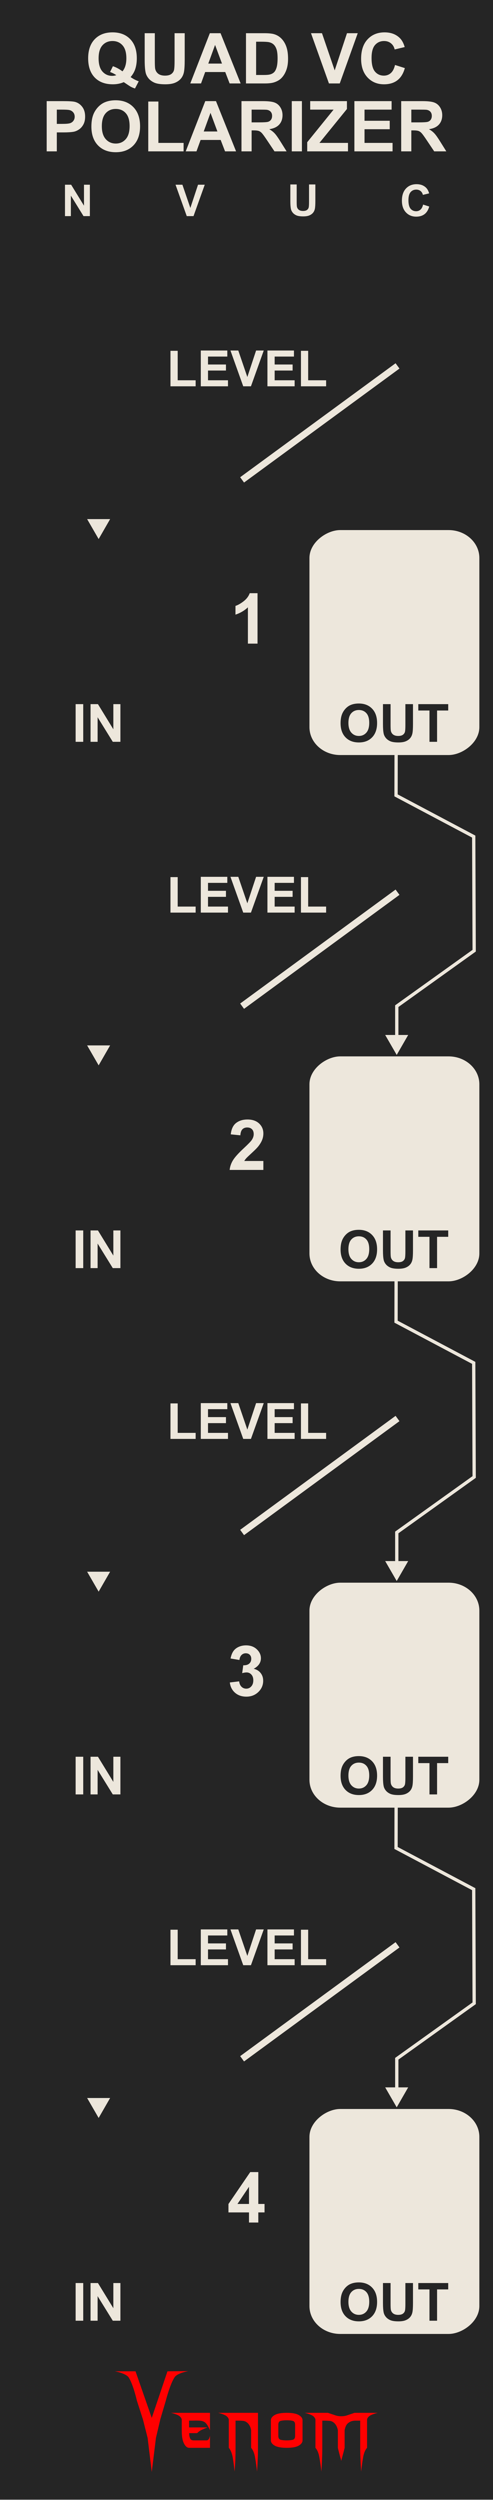 <?xml version="1.0" encoding="UTF-8" standalone="no"?>
<!-- Created with Inkscape (http://www.inkscape.org/) -->

<svg
   width="75"
   height="380"
   viewBox="0 0 198.438 1005.417"
   version="1.1"
   id="svg5"
   inkscape:version="1.1.1 (3bf5ae0d25, 2021-09-20)"
   sodipodi:docname="QuadVCPolarizer_Coal.svg"
   xmlns:inkscape="http://www.inkscape.org/namespaces/inkscape"
   xmlns:sodipodi="http://sodipodi.sourceforge.net/DTD/sodipodi-0.dtd"
   xmlns="http://www.w3.org/2000/svg"
   xmlns:svg="http://www.w3.org/2000/svg">
  <sodipodi:namedview
     id="namedview7"
     pagecolor="#ffffff"
     bordercolor="#666666"
     borderopacity="1.0"
     inkscape:pageshadow="2"
     inkscape:pageopacity="0.0"
     inkscape:pagecheckerboard="0"
     inkscape:document-units="px"
     showgrid="true"
     scale-x="10"
     inkscape:showpageshadow="false"
     viewbox-x="0"
     showguides="false"
     objecttolerance="1"
     gridtolerance="1"
     guidetolerance="1"
     inkscape:zoom="2.2342105"
     inkscape:cx="37.597173"
     inkscape:cy="190"
     inkscape:window-width="1920"
     inkscape:window-height="1057"
     inkscape:window-x="1592"
     inkscape:window-y="-8"
     inkscape:window-maximized="1"
     inkscape:current-layer="layer1"
     units="px">
    <inkscape:grid
       type="xygrid"
       id="grid832"
       units="px"
       spacingx="2.646"
       spacingy="2.646"
       originx="0"
       empspacing="5"
       dotted="false"
       visible="false"
       enabled="true" />
    <inkscape:grid
       type="xygrid"
       id="grid15270"
       visible="false" />
  </sodipodi:namedview>
  <defs
     id="defs2" />
  <g
     inkscape:groupmode="layer"
     id="layer3"
     inkscape:label="Faceplate"
     style="display:inline">
    <rect
       style="display:inline;vector-effect:non-scaling-stroke;fill:#252525;fill-opacity:1;stroke-width:0.187;-inkscape-stroke:hairline"
       id="rect910-6-1-4"
       width="198.438"
       height="1005.417"
       x="-1.7763568e-15"
       y="-0.105"
       inkscape:export-filename="D:\Users\david\Documents\Quad VC Polarizer.png"
       inkscape:export-xdpi="150.063"
       inkscape:export-ydpi="150.063" />
  </g>
  <g
     inkscape:groupmode="layer"
     id="layer4"
     inkscape:label="Brand"
     style="display:inline">
    <g
       id="g42796-0-7-2"
       transform="matrix(0.793,0,0,0.795,39.145,-19.618)"
       style="display:inline;fill:#ff0000;stroke-width:1.279"
       inkscape:export-filename="D:\Users\david\Documents\Quad VC Polarizer.png"
       inkscape:export-xdpi="150.063"
       inkscape:export-ydpi="150.063">
      <g
         aria-label="enom"
         id="text4270-27-8-9-0"
         style="font-size:49.389px;line-height:1.25;font-family:'NECK ROMANCER';-inkscape-font-specification:'NECK ROMANCER, Normal';font-variant-ligatures:none;text-align:center;text-anchor:middle;fill:#ff0000;stroke-width:3.384">
        <path
           d="m 46.609,1249.244 q 0,1.158 0,3.425 3.183,0 9.453,0 -1.64,0.579 -2.99,1.206 -1.35,0.627 -2.363,1.688 -1.35,0 -4.051,0 0,1.495 0.434,2.556 0.386,1.109 1.833,1.109 2.267,0 6.801,0 0.482,-0.145 0.868,-0.627 0.338,-0.53 0.627,-1.736 0,2.026 0,6.125 -3.521,0 -10.563,0 -1.543,0 -2.653,-2.219 -1.109,-2.17 -1.109,-6.318 0,-1.978 0,-5.836 -0.386,-1.35 -1.881,-2.122 -1.495,-0.724 -3.569,-1.206 6.608,0 19.775,0 0,2.942 0,8.778 -1.206,-2.701 -2.219,-3.666 -1.013,-0.965 -2.701,-1.109 -0.916,-0.097 -2.17,-0.097 -1.206,0.048 -2.846,0.048 -0.241,0 -0.675,0 z"
           id="path42762-2-5-2"
           style="fill:#ff0000;stroke-width:3.384" />
        <path
           d="m 81.577,1245.289 q 0,5.884 0,17.701 0,3.087 -0.145,6.077 -0.096,3.039 -0.338,5.933 -0.386,-3.714 -0.965,-6.994 -0.531,-3.328 -2.026,-5.016 0,-2.99 0,-8.923 -0.241,-1.351 -0.723,-2.219 -0.482,-0.868 -1.061,-1.399 -1.109,-1.013 -2.412,-1.109 -1.35,-0.097 -2.267,-0.097 -0.482,0 -1.447,0 0,4.582 0,13.746 0,3.087 -0.096,6.077 -0.145,3.039 -0.386,5.933 -0.386,-3.714 -0.916,-6.994 -0.579,-3.328 -2.026,-5.016 0,-4.823 0,-14.373 -0.386,-1.35 -1.881,-2.122 -1.495,-0.724 -3.569,-1.206 6.752,0 20.257,0 z"
           id="path42764-5-7-3"
           style="fill:#ff0000;stroke-width:3.384" />
        <path
           d="m 104.197,1249.051 q 0,3.376 0,10.177 0,1.543 -1.929,2.653 -1.929,1.109 -6.077,1.109 -4.196,0 -6.125,-1.109 -1.929,-1.109 -1.929,-2.653 0,-3.376 0,-10.177 0,-1.543 1.929,-2.653 1.929,-1.109 6.125,-1.109 4.148,0 6.077,1.109 1.929,1.109 1.929,2.653 z m -3.762,7.91 q 0,-1.881 0,-5.643 0,-1.688 -1.254,-1.978 -1.206,-0.289 -2.99,-0.289 -1.833,0 -3.039,0.289 -1.254,0.289 -1.254,1.978 0,1.881 0,5.643 0,1.688 1.254,1.977 1.206,0.289 3.039,0.289 1.785,0 2.99,-0.289 1.254,-0.289 1.254,-1.977 z"
           id="path42766-8-9-0"
           style="fill:#ff0000;stroke-width:3.384" />
        <path
           d="m 142.348,1245.289 q -2.026,0.482 -3.521,1.206 -1.543,0.772 -1.881,2.122 0,4.775 0,14.373 -1.495,1.688 -2.026,5.016 -0.579,3.28 -0.965,6.994 -0.241,-2.894 -0.338,-5.933 -0.145,-2.99 -0.145,-6.077 0,-4.582 0,-13.746 -0.482,0 -1.399,0 -0.531,0 -1.158,0 -0.627,0 -1.302,0.145 -1.254,0.241 -2.412,1.206 -1.158,0.965 -1.64,3.473 0,2.99 0,8.923 -0.145,0.627 -0.289,1.109 -0.097,0.482 -0.193,0.82 -0.531,1.978 -0.386,1.351 0.193,-0.627 -0.289,1.158 -0.097,0.338 -0.241,0.868 -0.145,0.531 -0.338,1.302 -0.145,-0.675 -0.289,-1.206 -0.145,-0.482 -0.241,-0.82 -0.531,-2.026 -0.338,-1.302 0.193,0.772 -0.434,-1.688 -0.048,-0.289 -0.193,-0.724 -0.097,-0.386 -0.193,-0.868 0,-2.99 0,-8.923 -0.289,-1.351 -0.772,-2.219 -0.482,-0.868 -1.061,-1.399 -1.109,-1.013 -2.412,-1.109 -1.302,-0.097 -2.267,-0.097 -0.482,0 -1.399,0 0,4.582 0,13.746 0,3.087 -0.145,6.077 -0.097,3.039 -0.338,5.933 -0.386,-3.714 -0.965,-6.994 -0.531,-3.328 -2.026,-5.016 0,-4.823 0,-14.373 -0.386,-1.35 -1.881,-2.122 -1.495,-0.724 -3.569,-1.206 3.955,0 11.768,0 1.158,0.386 3.473,1.157 0.772,0.289 1.592,0.434 0.82,0.145 1.688,0.145 0.868,0 1.736,-0.145 0.82,-0.145 1.592,-0.434 1.158,-0.386 3.424,-1.157 3.955,0 11.768,0 z"
           id="path42768-1-5-9"
           style="fill:#ff0000;stroke-width:3.384" />
      </g>
      <g
         aria-label="V"
         transform="matrix(1.236,0,0,0.809,-497.881,123.486)"
         id="text4270-3-5-2-4-0-7"
         style="font-size:78.506px;line-height:1.25;font-family:Nosferotica;-inkscape-font-specification:'Nosferotica, Normal';font-variant-ligatures:none;text-align:center;text-anchor:middle;fill:#ff0000;stroke-width:4.184">
        <path
           d="m 431.65,1360.686 8.574,-0.102 c 0,0 -4.408,1.088 -5.599,3.728 -1.881,4.169 -3.642,14.663 -3.642,14.663 l -2.233,11.519 -1.833,11.831 -1.718,21.311 -1.695,-21.311 -1.922,-11.521 -2.501,-11.829 c 0,0 -1.52,-10.287 -3.383,-14.483 -1.145,-2.579 -5.634,-3.806 -5.634,-3.806 h 8.466 l 6.669,29.157 z"
           id="path30410-2-3-0"
           sodipodi:nodetypes="ccscccccccscccc"
           style="fill:#ff0000;stroke-width:4.184" />
      </g>
    </g>
  </g>
  <g
     inkscape:groupmode="layer"
     id="layer5"
     inkscape:label="Solid"
     style="display:inline">
    <g
       aria-label="LEVEL"
       id="text105165"
       style="font-weight:bold;font-size:20.108px;line-height:1.25;font-family:Arial;-inkscape-font-specification:'Arial, Bold';font-variant-ligatures:none;text-align:center;text-anchor:middle;fill:#ede7dc;fill-opacity:1;stroke-width:2.646">
      <path
         d="m 68.616,155.364 v -14.276 h 2.906 v 11.851 h 7.226 v 2.425 z"
         id="path114221"
         style="fill:#ede7dc;fill-opacity:1" />
      <path
         d="M 80.821,155.364 V 140.97 h 10.673 v 2.435 H 83.727 v 3.191 h 7.226 v 2.425 h -7.226 v 3.918 h 8.041 v 2.425 z"
         id="path114223"
         style="fill:#ede7dc;fill-opacity:1" />
      <path
         d="M 97.905,155.364 92.76,140.97 h 3.152 l 3.643,10.653 3.525,-10.653 h 3.083 l -5.155,14.394 z"
         id="path114225"
         style="fill:#ede7dc;fill-opacity:1" />
      <path
         d="M 107.645,155.364 V 140.97 h 10.673 v 2.435 h -7.766 v 3.191 h 7.226 v 2.425 h -7.226 v 3.918 h 8.041 v 2.425 z"
         id="path114227"
         style="fill:#ede7dc;fill-opacity:1" />
      <path
         d="m 121.135,155.364 v -14.276 h 2.906 v 11.851 h 7.226 v 2.425 z"
         id="path114229"
         style="fill:#ede7dc;fill-opacity:1" />
    </g>
    <g
       aria-label="LEVEL"
       id="text105165-0"
       style="font-weight:bold;font-size:20.108px;line-height:1.25;font-family:Arial;-inkscape-font-specification:'Arial, Bold';font-variant-ligatures:none;text-align:center;text-anchor:middle;display:inline;fill:#ede7dc;fill-opacity:1;stroke-width:2.646"
       transform="translate(0,211.667)">
      <path
         d="m 68.616,155.364 v -14.276 h 2.906 v 11.851 h 7.226 v 2.425 z"
         id="path114221-8"
         style="fill:#ede7dc;fill-opacity:1" />
      <path
         d="M 80.821,155.364 V 140.97 h 10.673 v 2.435 H 83.727 v 3.191 h 7.226 v 2.425 h -7.226 v 3.918 h 8.041 v 2.425 z"
         id="path114223-5"
         style="fill:#ede7dc;fill-opacity:1" />
      <path
         d="M 97.905,155.364 92.76,140.97 h 3.152 l 3.643,10.653 3.525,-10.653 h 3.083 l -5.155,14.394 z"
         id="path114225-0"
         style="fill:#ede7dc;fill-opacity:1" />
      <path
         d="M 107.645,155.364 V 140.97 h 10.673 v 2.435 h -7.766 v 3.191 h 7.226 v 2.425 h -7.226 v 3.918 h 8.041 v 2.425 z"
         id="path114227-9"
         style="fill:#ede7dc;fill-opacity:1" />
      <path
         d="m 121.135,155.364 v -14.276 h 2.906 v 11.851 h 7.226 v 2.425 z"
         id="path114229-1"
         style="fill:#ede7dc;fill-opacity:1" />
    </g>
    <g
       aria-label="LEVEL"
       id="text105165-1"
       style="font-weight:bold;font-size:20.108px;line-height:1.25;font-family:Arial;-inkscape-font-specification:'Arial, Bold';font-variant-ligatures:none;text-align:center;text-anchor:middle;display:inline;fill:#ede7dc;fill-opacity:1;stroke-width:2.646"
       transform="translate(0,423.333)">
      <path
         d="m 68.616,155.364 v -14.276 h 2.906 v 11.851 h 7.226 v 2.425 z"
         id="path114221-5"
         style="fill:#ede7dc;fill-opacity:1" />
      <path
         d="M 80.821,155.364 V 140.97 h 10.673 v 2.435 H 83.727 v 3.191 h 7.226 v 2.425 h -7.226 v 3.918 h 8.041 v 2.425 z"
         id="path114223-3"
         style="fill:#ede7dc;fill-opacity:1" />
      <path
         d="M 97.905,155.364 92.76,140.97 h 3.152 l 3.643,10.653 3.525,-10.653 h 3.083 l -5.155,14.394 z"
         id="path114225-6"
         style="fill:#ede7dc;fill-opacity:1" />
      <path
         d="M 107.645,155.364 V 140.97 h 10.673 v 2.435 h -7.766 v 3.191 h 7.226 v 2.425 h -7.226 v 3.918 h 8.041 v 2.425 z"
         id="path114227-3"
         style="fill:#ede7dc;fill-opacity:1" />
      <path
         d="m 121.135,155.364 v -14.276 h 2.906 v 11.851 h 7.226 v 2.425 z"
         id="path114229-2"
         style="fill:#ede7dc;fill-opacity:1" />
    </g>
    <g
       aria-label="LEVEL"
       id="text105165-5"
       style="font-weight:bold;font-size:20.108px;line-height:1.25;font-family:Arial;-inkscape-font-specification:'Arial, Bold';font-variant-ligatures:none;text-align:center;text-anchor:middle;display:inline;fill:#ede7dc;fill-opacity:1;stroke-width:2.646"
       transform="translate(0,635)">
      <path
         d="m 68.616,155.364 v -14.276 h 2.906 v 11.851 h 7.226 v 2.425 z"
         id="path114221-83"
         style="fill:#ede7dc;fill-opacity:1" />
      <path
         d="M 80.821,155.364 V 140.97 h 10.673 v 2.435 H 83.727 v 3.191 h 7.226 v 2.425 h -7.226 v 3.918 h 8.041 v 2.425 z"
         id="path114223-0"
         style="fill:#ede7dc;fill-opacity:1" />
      <path
         d="M 97.905,155.364 92.76,140.97 h 3.152 l 3.643,10.653 3.525,-10.653 h 3.083 l -5.155,14.394 z"
         id="path114225-66"
         style="fill:#ede7dc;fill-opacity:1" />
      <path
         d="M 107.645,155.364 V 140.97 h 10.673 v 2.435 h -7.766 v 3.191 h 7.226 v 2.425 h -7.226 v 3.918 h 8.041 v 2.425 z"
         id="path114227-93"
         style="fill:#ede7dc;fill-opacity:1" />
      <path
         d="m 121.135,155.364 v -14.276 h 2.906 v 11.851 h 7.226 v 2.425 z"
         id="path114229-3"
         style="fill:#ede7dc;fill-opacity:1" />
    </g>
    <rect
       style="display:inline;vector-effect:non-scaling-stroke;fill:#ede7dc;fill-opacity:1;stroke-width:0.026;-inkscape-stroke:hairline"
       id="rect76101-3-4-0-9-52"
       width="90.477"
       height="68.388"
       x="-938.662"
       y="124.556"
       ry="12.392"
       rx="11.207"
       transform="rotate(-90)"
       inkscape:export-filename="D:\Users\david\Documents\Quad VC Polarizer.png"
       inkscape:export-xdpi="150.063"
       inkscape:export-ydpi="150.063" />
    <g
       aria-label="N"
       id="text78710-5"
       style="font-weight:bold;font-size:17.639px;line-height:1.25;font-family:Arial;-inkscape-font-specification:'Arial, Bold';font-variant-ligatures:none;text-align:center;text-anchor:middle;display:inline;fill:#ede7dc;fill-opacity:1;stroke-width:2.646"
       transform="translate(-9.9810022e-7,12.258)"
       inkscape:export-filename="D:\Users\david\Documents\Quad VC Polarizer.png"
       inkscape:export-xdpi="150.063"
       inkscape:export-ydpi="150.063">
      <path
         d="M 26.158,74.66 V 62.033 h 2.48 l 5.168,8.432 v -8.432 h 2.369 v 12.626 h -2.558 l -5.09,-8.234 v 8.234 z"
         id="path88212"
         style="fill:#ede7dc;fill-opacity:1" />
    </g>
    <g
       aria-label="V"
       id="text78710-2"
       style="font-weight:bold;font-size:17.639px;line-height:1.25;font-family:Arial;-inkscape-font-specification:'Arial, Bold';font-variant-ligatures:none;text-align:center;text-anchor:middle;display:inline;fill:#ede7dc;fill-opacity:1;stroke-width:2.646"
       transform="translate(-9.9810022e-7,12.258)"
       inkscape:export-filename="D:\Users\david\Documents\Quad VC Polarizer.png"
       inkscape:export-xdpi="150.063"
       inkscape:export-ydpi="150.063">
      <path
         d="M 75.17,74.66 70.657,62.033 h 2.765 l 3.195,9.345 3.092,-9.345 h 2.704 l -4.522,12.626 z"
         id="path88215"
         style="fill:#ede7dc;fill-opacity:1" />
    </g>
    <g
       aria-label="U"
       id="text78710-57"
       style="font-weight:bold;font-size:17.639px;line-height:1.25;font-family:Arial;-inkscape-font-specification:'Arial, Bold';font-variant-ligatures:none;text-align:center;text-anchor:middle;display:inline;fill:#ede7dc;fill-opacity:1;stroke-width:2.646"
       transform="translate(-9.9810022e-7,12.258)"
       inkscape:export-filename="D:\Users\david\Documents\Quad VC Polarizer.png"
       inkscape:export-xdpi="150.063"
       inkscape:export-ydpi="150.063">
      <path
         d="m 116.869,61.926 h 2.549 v 6.839 q 0,1.628 0.095,2.11 0.164,0.775 0.775,1.249 0.62,0.465 1.688,0.465 1.085,0 1.636,-0.439 0.551,-0.448 0.663,-1.094 0.112,-0.646 0.112,-2.145 v -6.985 h 2.549 v 6.632 q 0,2.274 -0.207,3.213 -0.207,0.939 -0.767,1.585 -0.551,0.646 -1.481,1.034 -0.93,0.379 -2.429,0.379 -1.809,0 -2.747,-0.413 -0.93,-0.422 -1.473,-1.085 -0.543,-0.672 -0.715,-1.404 -0.25,-1.085 -0.25,-3.204 z"
         id="path88218"
         style="fill:#ede7dc;fill-opacity:1" />
    </g>
    <g
       aria-label="C"
       id="text78710-6"
       style="font-weight:bold;font-size:17.639px;line-height:1.25;font-family:Arial;-inkscape-font-specification:'Arial, Bold';font-variant-ligatures:none;text-align:center;text-anchor:middle;display:inline;fill:#ede7dc;fill-opacity:1;stroke-width:2.646"
       transform="translate(-9.9810022e-7,12.258)"
       inkscape:export-filename="D:\Users\david\Documents\Quad VC Polarizer.png"
       inkscape:export-xdpi="150.063"
       inkscape:export-ydpi="150.063">
      <path
         d="m 170.298,70.017 2.472,0.784 q -0.568,2.067 -1.895,3.075 -1.318,0.999 -3.35,0.999 -2.515,0 -4.134,-1.714 -1.619,-1.723 -1.619,-4.703 0,-3.152 1.628,-4.892 1.628,-1.748 4.281,-1.748 2.317,0 3.764,1.369 0.861,0.81 1.292,2.325 l -2.524,0.603 q -0.224,-0.982 -0.939,-1.55 -0.706,-0.568 -1.723,-0.568 -1.404,0 -2.282,1.008 -0.87,1.008 -0.87,3.264 0,2.394 0.861,3.411 0.861,1.016 2.239,1.016 1.016,0 1.748,-0.646 0.732,-0.646 1.051,-2.033 z"
         id="path88221"
         style="fill:#ede7dc;fill-opacity:1" />
    </g>
    <rect
       style="display:inline;vector-effect:non-scaling-stroke;fill:#ede7dc;fill-opacity:1;stroke-width:0.026;-inkscape-stroke:hairline"
       id="rect76101-3-4-0-9"
       width="90.477"
       height="68.388"
       x="-303.662"
       y="124.556"
       ry="12.392"
       rx="11.207"
       transform="rotate(-90)"
       inkscape:export-filename="D:\Users\david\Documents\Quad VC Polarizer.png"
       inkscape:export-xdpi="150.063"
       inkscape:export-ydpi="150.063" />
    <rect
       style="display:inline;vector-effect:non-scaling-stroke;fill:#ede7dc;fill-opacity:1;stroke-width:0.026;-inkscape-stroke:hairline"
       id="rect76101-3-4-0-9-7"
       width="90.477"
       height="68.388"
       x="-515.329"
       y="124.556"
       ry="12.392"
       rx="11.207"
       transform="rotate(-90)"
       inkscape:export-filename="D:\Users\david\Documents\Quad VC Polarizer.png"
       inkscape:export-xdpi="150.063"
       inkscape:export-ydpi="150.063" />
    <rect
       style="display:inline;vector-effect:non-scaling-stroke;fill:#ede7dc;fill-opacity:1;stroke-width:0.026;-inkscape-stroke:hairline"
       id="rect76101-3-4-0-9-5"
       width="90.477"
       height="68.388"
       x="-726.995"
       y="124.556"
       ry="12.392"
       rx="11.207"
       transform="rotate(-90)"
       inkscape:export-filename="D:\Users\david\Documents\Quad VC Polarizer.png"
       inkscape:export-xdpi="150.063"
       inkscape:export-ydpi="150.063" />
    <path
       sodipodi:type="star"
       style="display:inline;opacity:0.996;fill:#ede7dc;fill-opacity:1;stroke:none;stroke-width:0.077;stroke-miterlimit:4;stroke-dasharray:none;stroke-opacity:1"
       id="path45104-0"
       inkscape:flatsided="true"
       sodipodi:sides="3"
       sodipodi:cx="79.84375"
       sodipodi:cy="162"
       sodipodi:r1="0.31249982"
       sodipodi:r2="0.15624991"
       sodipodi:arg1="1.5707963"
       sodipodi:arg2="2.6179939"
       inkscape:rounded="0"
       inkscape:randomized="0"
       transform="matrix(17.109,0,0,17.109,-1326.345,-2348.533)"
       inkscape:transform-center-y="1.3366973"
       d="m 79.844,162.312 -0.271,-0.469 0.541,0 z"
       inkscape:export-filename="D:\Users\david\Documents\Quad VC Polarizer.png"
       inkscape:export-xdpi="150.063"
       inkscape:export-ydpi="150.063"
       inkscape:transform-center-x="1.1919695e-05" />
    <path
       sodipodi:type="star"
       style="display:inline;opacity:0.996;fill:#ede7dc;fill-opacity:1;stroke:none;stroke-width:0.077;stroke-miterlimit:4;stroke-dasharray:none;stroke-opacity:1"
       id="path45104-0-3"
       inkscape:flatsided="true"
       sodipodi:sides="3"
       sodipodi:cx="79.84375"
       sodipodi:cy="162"
       sodipodi:r1="0.31249982"
       sodipodi:r2="0.15624991"
       sodipodi:arg1="1.5707963"
       sodipodi:arg2="2.6179939"
       inkscape:rounded="0"
       inkscape:randomized="0"
       transform="matrix(17.109,0,0,17.109,-1326.345,-2560.2)"
       inkscape:transform-center-y="1.3366917"
       d="m 79.844,162.312 -0.271,-0.469 0.541,0 z"
       inkscape:export-filename="D:\Users\david\Documents\Quad VC Polarizer.png"
       inkscape:export-xdpi="150.063"
       inkscape:export-ydpi="150.063"
       inkscape:transform-center-x="-7.8644686e-05" />
    <g
       aria-label="1"
       id="text50353"
       style="font-weight:bold;font-size:28.222px;line-height:1.25;font-family:Arial;-inkscape-font-specification:'Arial, Bold';font-variant-ligatures:none;text-align:center;text-anchor:middle;display:inline;fill:#ede7dc;fill-opacity:1;stroke-width:2.646"
       inkscape:export-filename="D:\Users\david\Documents\Quad VC Polarizer.png"
       inkscape:export-xdpi="150.063"
       inkscape:export-ydpi="150.063">
      <path
         d="m 103.656,258.851 h -3.872 v -14.593 q -2.122,1.984 -5.002,2.935 v -3.514 q 1.516,-0.496 3.294,-1.874 1.778,-1.392 2.439,-3.238 h 3.142 z"
         id="path57762"
         style="fill:#ede7dc;fill-opacity:1" />
    </g>
    <g
       aria-label="2"
       id="text50353-0"
       style="font-weight:bold;font-size:28.222px;line-height:1.25;font-family:Arial;-inkscape-font-specification:'Arial, Bold';font-variant-ligatures:none;text-align:center;text-anchor:middle;display:inline;fill:#ede7dc;fill-opacity:1;stroke-width:2.646"
       inkscape:export-filename="D:\Users\david\Documents\Quad VC Polarizer.png"
       inkscape:export-xdpi="150.063"
       inkscape:export-ydpi="150.063">
      <path
         d="m 106.006,466.921 v 3.597 H 92.432 q 0.22,-2.039 1.323,-3.858 1.102,-1.833 4.355,-4.851 2.618,-2.439 3.211,-3.307 0.799,-1.199 0.799,-2.37 0,-1.295 -0.703,-1.984 -0.689,-0.703 -1.915,-0.703 -1.213,0 -1.929,0.73 -0.717,0.73 -0.827,2.425 l -3.859,-0.386 q 0.345,-3.197 2.164,-4.589 1.819,-1.392 4.548,-1.392 2.99,0 4.699,1.612 1.709,1.612 1.709,4.01 0,1.364 -0.496,2.604 -0.482,1.226 -1.543,2.577 -0.703,0.896 -2.536,2.577 -1.833,1.681 -2.329,2.232 -0.482,0.551 -0.785,1.075 z"
         id="path57765"
         style="fill:#ede7dc;fill-opacity:1" />
    </g>
    <g
       aria-label="3"
       id="text50353-4"
       style="font-weight:bold;font-size:28.222px;line-height:1.25;font-family:Arial;-inkscape-font-specification:'Arial, Bold';font-variant-ligatures:none;text-align:center;text-anchor:middle;display:inline;fill:#ede7dc;fill-opacity:1;stroke-width:2.646"
       inkscape:export-filename="D:\Users\david\Documents\Quad VC Polarizer.png"
       inkscape:export-xdpi="150.063"
       inkscape:export-ydpi="150.063">
      <path
         d="m 92.508,676.651 3.748,-0.455 q 0.179,1.433 0.965,2.191 0.785,0.758 1.902,0.758 1.199,0 2.012,-0.909 0.827,-0.91 0.827,-2.453 0,-1.461 -0.785,-2.315 -0.785,-0.854 -1.915,-0.854 -0.744,0 -1.778,0.289 l 0.427,-3.156 q 1.571,0.041 2.398,-0.675 0.827,-0.73 0.827,-1.929 0,-1.02 -0.606,-1.626 -0.606,-0.606 -1.612,-0.606 -0.992,0 -1.695,0.689 -0.703,0.689 -0.854,2.012 l -3.569,-0.606 q 0.372,-1.833 1.116,-2.921 0.758,-1.102 2.095,-1.723 1.35,-0.634 3.018,-0.634 2.853,0 4.575,1.819 1.419,1.488 1.419,3.362 0,2.66 -2.908,4.244 1.736,0.372 2.77,1.667 1.047,1.295 1.047,3.128 0,2.66 -1.943,4.534 -1.943,1.874 -4.837,1.874 -2.742,0 -4.548,-1.571 -1.805,-1.585 -2.095,-4.134 z"
         id="path57768"
         style="fill:#ede7dc;fill-opacity:1" />
    </g>
    <g
       aria-label="4"
       id="text50353-6"
       style="font-weight:bold;font-size:28.222px;line-height:1.25;font-family:Arial;-inkscape-font-specification:'Arial, Bold';font-variant-ligatures:none;text-align:center;text-anchor:middle;display:inline;fill:#ede7dc;fill-opacity:1;stroke-width:2.646"
       inkscape:export-filename="D:\Users\david\Documents\Quad VC Polarizer.png"
       inkscape:export-xdpi="150.063"
       inkscape:export-ydpi="150.063">
      <path
         d="m 100.225,893.851 v -4.065 h -8.268 v -3.39 L 100.721,873.566 h 3.252 v 12.816 h 2.508 v 3.404 h -2.508 v 4.065 z m 0,-7.469 v -6.904 l -4.644,6.904 z"
         id="path57771"
         style="fill:#ede7dc;fill-opacity:1" />
    </g>
    <path
       sodipodi:type="star"
       style="display:inline;opacity:0.996;fill:#ede7dc;fill-opacity:1;stroke:none;stroke-width:0.077;stroke-miterlimit:4;stroke-dasharray:none;stroke-opacity:1"
       id="path45104-0-6"
       inkscape:flatsided="true"
       sodipodi:sides="3"
       sodipodi:cx="79.84375"
       sodipodi:cy="162"
       sodipodi:r1="0.31249982"
       sodipodi:r2="0.15624991"
       sodipodi:arg1="1.5707963"
       sodipodi:arg2="2.6179939"
       inkscape:rounded="0"
       inkscape:randomized="0"
       transform="matrix(17.109,0,0,17.109,-1326.345,-2136.867)"
       inkscape:transform-center-y="1.3366973"
       d="m 79.844,162.312 -0.271,-0.469 0.541,0 z"
       inkscape:export-filename="D:\Users\david\Documents\Quad VC Polarizer.png"
       inkscape:export-xdpi="150.063"
       inkscape:export-ydpi="150.063"
       inkscape:transform-center-x="1.1919695e-05" />
    <path
       sodipodi:type="star"
       style="display:inline;opacity:0.996;fill:#ede7dc;fill-opacity:1;stroke:none;stroke-width:0.077;stroke-miterlimit:4;stroke-dasharray:none;stroke-opacity:1"
       id="path45104-0-6-4"
       inkscape:flatsided="true"
       sodipodi:sides="3"
       sodipodi:cx="79.84375"
       sodipodi:cy="162"
       sodipodi:r1="0.31249982"
       sodipodi:r2="0.15624991"
       sodipodi:arg1="1.5707963"
       sodipodi:arg2="2.6179939"
       inkscape:rounded="0"
       inkscape:randomized="0"
       transform="matrix(17.109,0,0,17.109,-1326.345,-1925.2)"
       inkscape:transform-center-y="1.336705"
       d="m 79.844,162.312 -0.271,-0.469 0.541,0 z"
       inkscape:transform-center-x="1.0320049e-05"
       inkscape:export-filename="D:\Users\david\Documents\Quad VC Polarizer.png"
       inkscape:export-xdpi="150.063"
       inkscape:export-ydpi="150.063" />
    <g
       aria-label="IN"
       id="text6865-2-68-7-2-8"
       style="font-weight:bold;font-size:21.167px;line-height:1.25;font-family:Arial;-inkscape-font-specification:'Arial, Bold';font-variant-ligatures:none;text-align:center;text-anchor:middle;display:inline;fill:#ede7dc;fill-opacity:1;stroke-width:2.646"
       transform="translate(-158.983,-424.038)"
       inkscape:export-filename="D:\Users\david\Documents\Quad VC Polarizer.png"
       inkscape:export-xdpi="150.063"
       inkscape:export-ydpi="150.063">
      <path
         d="m 189.425,722.379 v -15.152 h 3.059 v 15.152 z"
         id="path1640"
         style="fill:#ede7dc;fill-opacity:1" />
      <path
         d="m 195.43,722.379 v -15.152 h 2.977 l 6.201,10.118 v -10.118 h 2.842 v 15.152 h -3.07 l -6.108,-9.881 v 9.881 z"
         id="path1642"
         style="fill:#ede7dc;fill-opacity:1" />
    </g>
    <g
       aria-label="IN"
       id="text6865-2-68-7-2-8-3"
       style="font-weight:bold;font-size:21.167px;line-height:1.25;font-family:Arial;-inkscape-font-specification:'Arial, Bold';font-variant-ligatures:none;text-align:center;text-anchor:middle;display:inline;fill:#ede7dc;fill-opacity:1;stroke-width:2.646"
       transform="translate(-158.983,-212.371)"
       inkscape:export-filename="D:\Users\david\Documents\Quad VC Polarizer.png"
       inkscape:export-xdpi="150.063"
       inkscape:export-ydpi="150.063">
      <path
         d="m 189.425,722.379 v -15.152 h 3.059 v 15.152 z"
         id="path1640-8"
         style="fill:#ede7dc;fill-opacity:1" />
      <path
         d="m 195.43,722.379 v -15.152 h 2.977 l 6.201,10.118 v -10.118 h 2.842 v 15.152 h -3.07 l -6.108,-9.881 v 9.881 z"
         id="path1642-6"
         style="fill:#ede7dc;fill-opacity:1" />
    </g>
    <g
       aria-label="IN"
       id="text6865-2-68-7-2-8-1"
       style="font-weight:bold;font-size:21.167px;line-height:1.25;font-family:Arial;-inkscape-font-specification:'Arial, Bold';font-variant-ligatures:none;text-align:center;text-anchor:middle;display:inline;fill:#ede7dc;fill-opacity:1;stroke-width:2.646"
       transform="translate(-158.983,-0.705)"
       inkscape:export-filename="D:\Users\david\Documents\Quad VC Polarizer.png"
       inkscape:export-xdpi="150.063"
       inkscape:export-ydpi="150.063">
      <path
         d="m 189.425,722.379 v -15.152 h 3.059 v 15.152 z"
         id="path1640-9"
         style="fill:#ede7dc;fill-opacity:1" />
      <path
         d="m 195.43,722.379 v -15.152 h 2.977 l 6.201,10.118 v -10.118 h 2.842 v 15.152 h -3.07 l -6.108,-9.881 v 9.881 z"
         id="path1642-3"
         style="fill:#ede7dc;fill-opacity:1" />
    </g>
    <g
       id="g97676"
       style="fill:#ede7dc;fill-opacity:1"
       transform="translate(457.327,0.957)"
       inkscape:export-filename="D:\Users\david\Documents\Quad VC Polarizer.png"
       inkscape:export-xdpi="150.063"
       inkscape:export-ydpi="150.063">
      <g
         aria-label="POLARIZER"
         id="text93434-0"
         style="font-weight:bold;font-size:28.222px;line-height:1.25;font-family:Arial;-inkscape-font-specification:'Arial, Bold';font-variant-ligatures:none;text-align:center;text-anchor:middle;display:inline;fill:#ede7dc;fill-opacity:1;stroke-width:2.646">
        <path
           d="M -438.538,59.917 V 39.715 h 6.546 q 3.721,0 4.851,0.303 1.736,0.455 2.908,1.984 1.171,1.516 1.171,3.927 0,1.86 -0.675,3.128 -0.675,1.268 -1.723,1.998 -1.034,0.717 -2.108,0.951 -1.461,0.289 -4.231,0.289 h -2.66 v 7.621 z m 4.079,-16.784 v 5.733 h 2.232 q 2.412,0 3.225,-0.317 0.813,-0.317 1.268,-0.992 0.469,-0.675 0.469,-1.571 0,-1.102 -0.648,-1.819 -0.648,-0.717 -1.64,-0.896 -0.73,-0.138 -2.935,-0.138 z"
           id="path97913"
           style="fill:#ede7dc;fill-opacity:1" />
        <path
           d="m -420.54,49.94 q 0,-3.087 0.923,-5.181 0.689,-1.543 1.874,-2.77 1.199,-1.226 2.618,-1.819 1.888,-0.799 4.355,-0.799 4.465,0 7.138,2.77 2.687,2.77 2.687,7.703 0,4.892 -2.66,7.662 -2.66,2.756 -7.111,2.756 -4.506,0 -7.166,-2.742 -2.66,-2.756 -2.66,-7.579 z m 4.203,-0.138 q 0,3.431 1.585,5.209 1.585,1.764 4.024,1.764 2.439,0 3.996,-1.75 1.571,-1.764 1.571,-5.278 0,-3.473 -1.53,-5.181 -1.516,-1.709 -4.038,-1.709 -2.522,0 -4.065,1.736 -1.543,1.723 -1.543,5.209 z"
           id="path97915"
           style="fill:#ede7dc;fill-opacity:1" />
        <path
           d="m -397.651,59.917 v -20.037 h 4.079 v 16.633 h 10.142 v 3.404 z"
           id="path97917"
           style="fill:#ede7dc;fill-opacity:1" />
        <path
           d="m -362.305,59.917 h -4.437 l -1.764,-4.589 h -8.075 l -1.667,4.589 h -4.327 l 7.869,-20.202 h 4.313 z m -7.51,-7.993 -2.784,-7.497 -2.729,7.497 z"
           id="path97919"
           style="fill:#ede7dc;fill-opacity:1" />
        <path
           d="M -360.127,59.917 V 39.715 h 8.585 q 3.238,0 4.699,0.551 1.474,0.537 2.356,1.929 0.882,1.392 0.882,3.183 0,2.274 -1.337,3.762 -1.337,1.474 -3.996,1.86 1.323,0.772 2.177,1.695 0.868,0.923 2.329,3.28 l 2.467,3.941 h -4.878 l -2.949,-4.396 q -1.571,-2.356 -2.15,-2.963 -0.579,-0.62 -1.226,-0.841 -0.648,-0.234 -2.053,-0.234 h -0.827 v 8.434 z m 4.079,-11.658 h 3.018 q 2.935,0 3.666,-0.248 0.73,-0.248 1.144,-0.854 0.413,-0.606 0.413,-1.516 0,-1.02 -0.551,-1.64 -0.537,-0.634 -1.53,-0.799 -0.496,-0.069 -2.977,-0.069 h -3.183 z"
           id="path97921"
           style="fill:#ede7dc;fill-opacity:1" />
        <path
           d="M -339.884,59.917 V 39.715 h 4.079 v 20.202 z"
           id="path97923"
           style="fill:#ede7dc;fill-opacity:1" />
        <path
           d="M -333.669,59.917 V 56.238 l 10.611,-13.105 h -9.412 v -3.418 h 14.786 V 42.885 l -11.066,13.629 h 11.493 v 3.404 z"
           id="path97925"
           style="fill:#ede7dc;fill-opacity:1" />
        <path
           d="M -314.68,59.917 V 39.715 h 14.979 v 3.418 h -10.9 v 4.479 h 10.142 v 3.404 h -10.142 v 5.498 h 11.286 v 3.404 z"
           id="path97927"
           style="fill:#ede7dc;fill-opacity:1" />
        <path
           d="M -295.842,59.917 V 39.715 h 8.585 q 3.238,0 4.699,0.551 1.474,0.537 2.356,1.929 0.882,1.392 0.882,3.183 0,2.274 -1.337,3.762 -1.337,1.474 -3.996,1.86 1.323,0.772 2.177,1.695 0.868,0.923 2.329,3.28 l 2.467,3.941 h -4.878 l -2.949,-4.396 q -1.571,-2.356 -2.15,-2.963 -0.579,-0.62 -1.226,-0.841 -0.648,-0.234 -2.053,-0.234 h -0.827 v 8.434 z m 4.079,-11.658 h 3.018 q 2.935,0 3.666,-0.248 0.73,-0.248 1.144,-0.854 0.413,-0.606 0.413,-1.516 0,-1.02 -0.551,-1.64 -0.537,-0.634 -1.53,-0.799 -0.496,-0.069 -2.977,-0.069 h -3.183 z"
           id="path97929"
           style="fill:#ede7dc;fill-opacity:1" />
      </g>
      <g
         aria-label="QUAD VC"
         id="text93434-0-6"
         style="font-weight:bold;font-size:28.222px;line-height:1.25;font-family:Arial;-inkscape-font-specification:'Arial, Bold';font-variant-ligatures:none;text-align:center;text-anchor:middle;display:inline;fill:#ede7dc;fill-opacity:1;stroke-width:2.646">
        <path
           d="m -404.755,30.038 q 1.502,1.075 3.266,1.709 l -1.502,2.88 q -0.923,-0.276 -1.805,-0.758 -0.193,-0.096 -2.715,-1.791 -1.984,0.868 -4.396,0.868 -4.658,0 -7.304,-2.742 -2.632,-2.742 -2.632,-7.703 0,-4.947 2.646,-7.689 2.646,-2.756 7.18,-2.756 4.492,0 7.124,2.756 2.632,2.742 2.632,7.689 0,2.618 -0.73,4.603 -0.551,1.516 -1.764,2.935 z m -3.28,-2.301 q 0.785,-0.923 1.171,-2.232 0.4,-1.309 0.4,-3.004 0,-3.5 -1.543,-5.223 -1.543,-1.736 -4.038,-1.736 -2.494,0 -4.051,1.736 -1.543,1.736 -1.543,5.223 0,3.542 1.543,5.305 1.557,1.75 3.927,1.75 0.882,0 1.667,-0.289 -1.24,-0.813 -2.522,-1.268 l 1.144,-2.329 q 2.012,0.689 3.845,2.067 z"
           id="path97932"
           style="fill:#ede7dc;fill-opacity:1" />
        <path
           d="m -399.091,12.399 h 4.079 v 10.942 q 0,2.604 0.152,3.376 0.262,1.24 1.24,1.998 0.992,0.744 2.701,0.744 1.736,0 2.618,-0.703 0.882,-0.717 1.061,-1.75 0.179,-1.034 0.179,-3.431 V 12.399 h 4.079 v 10.611 q 0,3.638 -0.331,5.14 -0.331,1.502 -1.226,2.536 -0.882,1.034 -2.37,1.654 -1.488,0.606 -3.886,0.606 -2.894,0 -4.396,-0.661 -1.488,-0.675 -2.356,-1.736 -0.868,-1.075 -1.144,-2.246 -0.4,-1.736 -0.4,-5.126 z"
           id="path97934"
           style="fill:#ede7dc;fill-opacity:1" />
        <path
           d="m -360.465,32.602 h -4.437 l -1.764,-4.589 h -8.075 l -1.667,4.589 h -4.327 l 7.869,-20.202 h 4.313 z m -7.51,-7.993 -2.784,-7.497 -2.729,7.497 z"
           id="path97936"
           style="fill:#ede7dc;fill-opacity:1" />
        <path
           d="m -358.315,12.399 h 7.455 q 2.522,0 3.845,0.386 1.778,0.524 3.045,1.86 1.268,1.337 1.929,3.28 0.661,1.929 0.661,4.768 0,2.494 -0.62,4.299 -0.758,2.205 -2.164,3.569 -1.061,1.034 -2.866,1.612 -1.35,0.427 -3.61,0.427 h -7.676 z m 4.079,3.418 V 29.198 h 3.045 q 1.709,0 2.467,-0.193 0.992,-0.248 1.64,-0.841 0.661,-0.593 1.075,-1.943 0.413,-1.364 0.413,-3.707 0,-2.343 -0.413,-3.597 -0.413,-1.254 -1.158,-1.957 -0.744,-0.703 -1.888,-0.951 -0.854,-0.193 -3.349,-0.193 z"
           id="path97938"
           style="fill:#ede7dc;fill-opacity:1" />
        <path
           d="m -324.925,32.602 -7.221,-20.202 h 4.423 l 5.113,14.952 4.947,-14.952 h 4.327 l -7.235,20.202 z"
           id="path97940"
           style="fill:#ede7dc;fill-opacity:1" />
        <path
           d="m -298.329,25.174 3.955,1.254 q -0.91,3.307 -3.032,4.92 -2.108,1.599 -5.361,1.599 -4.024,0 -6.615,-2.742 -2.591,-2.756 -2.591,-7.524 0,-5.044 2.604,-7.827 2.604,-2.797 6.849,-2.797 3.707,0 6.022,2.191 1.378,1.295 2.067,3.721 l -4.038,0.965 q -0.358,-1.571 -1.502,-2.48 -1.13,-0.91 -2.756,-0.91 -2.246,0 -3.652,1.612 -1.392,1.612 -1.392,5.223 0,3.831 1.378,5.457 1.378,1.626 3.583,1.626 1.626,0 2.797,-1.034 1.171,-1.034 1.681,-3.252 z"
           id="path97942"
           style="fill:#ede7dc;fill-opacity:1" />
      </g>
    </g>
    <path
       sodipodi:type="star"
       style="display:inline;opacity:0.996;fill:#ede7dc;fill-opacity:1;stroke:none;stroke-width:0.077;stroke-miterlimit:4;stroke-dasharray:none;stroke-opacity:1"
       id="path45104"
       inkscape:flatsided="true"
       sodipodi:sides="3"
       sodipodi:cx="79.84375"
       sodipodi:cy="162"
       sodipodi:r1="0.31249982"
       sodipodi:r2="0.15624991"
       sodipodi:arg1="1.5707963"
       sodipodi:arg2="2.6179939"
       inkscape:rounded="0"
       inkscape:randomized="0"
       transform="matrix(17.109,0,0,17.109,-1206.371,-2352.727)"
       inkscape:transform-center-y="1.3366973"
       d="m 79.844,162.312 -0.271,-0.469 0.541,0 z"
       inkscape:export-filename="D:\Users\david\Documents\Quad VC Polarizer.png"
       inkscape:export-xdpi="150.063"
       inkscape:export-ydpi="150.063"
       inkscape:transform-center-x="1.1919695e-05" />
    <path
       sodipodi:type="star"
       style="display:inline;opacity:0.996;fill:#ede7dc;fill-opacity:1;stroke:none;stroke-width:0.077;stroke-miterlimit:4;stroke-dasharray:none;stroke-opacity:1"
       id="path45104-3"
       inkscape:flatsided="true"
       sodipodi:sides="3"
       sodipodi:cx="79.84375"
       sodipodi:cy="162"
       sodipodi:r1="0.31249982"
       sodipodi:r2="0.15624991"
       sodipodi:arg1="1.5707963"
       sodipodi:arg2="2.6179939"
       inkscape:rounded="0"
       inkscape:randomized="0"
       transform="matrix(17.109,0,0,17.108,-1206.371,-2140.979)"
       inkscape:transform-center-x="1.5197405e-05"
       inkscape:transform-center-y="1.3367031"
       d="m 79.844,162.312 -0.271,-0.469 0.541,0 z"
       inkscape:export-filename="D:\Users\david\Documents\Quad VC Polarizer.png"
       inkscape:export-xdpi="150.063"
       inkscape:export-ydpi="150.063" />
    <path
       sodipodi:type="star"
       style="display:inline;opacity:0.996;fill:#ede7dc;fill-opacity:1;stroke:none;stroke-width:0.077;stroke-miterlimit:4;stroke-dasharray:none;stroke-opacity:1"
       id="path45104-4"
       inkscape:flatsided="true"
       sodipodi:sides="3"
       sodipodi:cx="79.84375"
       sodipodi:cy="162"
       sodipodi:r1="0.31249982"
       sodipodi:r2="0.15624991"
       sodipodi:arg1="1.5707963"
       sodipodi:arg2="2.6179939"
       inkscape:rounded="0"
       inkscape:randomized="0"
       transform="matrix(17.109,0,0,17.108,-1206.371,-1929.312)"
       inkscape:transform-center-x="6.1864073e-05"
       inkscape:transform-center-y="1.3367679"
       d="m 79.844,162.312 -0.271,-0.469 0.541,0 z"
       inkscape:export-filename="D:\Users\david\Documents\Quad VC Polarizer.png"
       inkscape:export-xdpi="150.063"
       inkscape:export-ydpi="150.063" />
    <g
       aria-label="IN"
       id="text6865-2-68-7-2-8-0"
       style="font-weight:bold;font-size:21.167px;line-height:1.25;font-family:Arial;-inkscape-font-specification:'Arial, Bold';font-variant-ligatures:none;text-align:center;text-anchor:middle;display:inline;fill:#ede7dc;fill-opacity:1;stroke-width:2.646"
       transform="translate(-158.983,210.962)"
       inkscape:export-filename="D:\Users\david\Documents\Quad VC Polarizer.png"
       inkscape:export-xdpi="150.063"
       inkscape:export-ydpi="150.063">
      <path
         d="m 189.425,722.379 v -15.152 h 3.059 v 15.152 z"
         id="path1640-6"
         style="fill:#ede7dc;fill-opacity:1" />
      <path
         d="m 195.43,722.379 v -15.152 h 2.977 l 6.201,10.118 v -10.118 h 2.842 v 15.152 h -3.07 l -6.108,-9.881 v 9.881 z"
         id="path1642-9"
         style="fill:#ede7dc;fill-opacity:1" />
    </g>
  </g>
  <g
     inkscape:groupmode="layer"
     id="layer7"
     inkscape:label="Alternate Solid"
     style="display:inline" />
  <g
     inkscape:groupmode="layer"
     id="layer6"
     inkscape:label="Line"
     style="display:inline">
    <path
       style="fill:none;fill-opacity:1;stroke:#ede7dc;stroke-width:1.323;stroke-linecap:butt;stroke-linejoin:miter;stroke-miterlimit:4;stroke-dasharray:none;stroke-opacity:1"
       d="m 159.56,245.353 -0.148,74.527 31.264,16.574 0.184,45.895 -31.152,22.305 v 18.306"
       id="path42125"
       sodipodi:nodetypes="cccccc"
       inkscape:export-filename="D:\Users\david\Documents\Quad VC Polarizer.png"
       inkscape:export-xdpi="150.063"
       inkscape:export-ydpi="150.063" />
    <path
       style="fill:none;fill-opacity:1;stroke:#ede7dc;stroke-width:1.323;stroke-linecap:butt;stroke-linejoin:miter;stroke-miterlimit:4;stroke-dasharray:none;stroke-opacity:1"
       d="m 159.56,457.019 -0.148,74.526 31.263,16.574 0.184,45.895 -31.151,22.304 v 18.306"
       id="path42125-7"
       sodipodi:nodetypes="cccccc"
       inkscape:export-filename="D:\Users\david\Documents\Quad VC Polarizer.png"
       inkscape:export-xdpi="150.063"
       inkscape:export-ydpi="150.063" />
    <path
       style="fill:none;fill-opacity:1;stroke:#ede7dc;stroke-width:1.323;stroke-linecap:butt;stroke-linejoin:miter;stroke-miterlimit:4;stroke-dasharray:none;stroke-opacity:1"
       d="m 159.56,668.685 -0.148,74.526 31.263,16.574 0.184,45.895 -31.151,22.304 v 18.306"
       id="path42125-8"
       sodipodi:nodetypes="cccccc"
       inkscape:export-filename="D:\Users\david\Documents\Quad VC Polarizer.png"
       inkscape:export-xdpi="150.063"
       inkscape:export-ydpi="150.063" />
    <path
       style="display:inline;fill:none;stroke:#ede7dc;stroke-width:2.646;stroke-linecap:butt;stroke-linejoin:miter;stroke-miterlimit:4;stroke-dasharray:none;stroke-opacity:1"
       d="m 97.45,193.001 62.556,-45.842"
       id="path1270-33-3-5-8"
       sodipodi:nodetypes="cc"
       inkscape:export-filename="D:\Users\david\Documents\Quad VC Polarizer.png"
       inkscape:export-xdpi="150.063"
       inkscape:export-ydpi="150.063" />
    <path
       style="display:inline;fill:none;stroke:#ede7dc;stroke-width:2.646;stroke-linecap:butt;stroke-linejoin:miter;stroke-miterlimit:4;stroke-dasharray:none;stroke-opacity:1"
       d="m 97.45,404.667 62.556,-45.842"
       id="path1270-33-3-5-8-9"
       sodipodi:nodetypes="cc"
       inkscape:export-filename="D:\Users\david\Documents\Quad VC Polarizer.png"
       inkscape:export-xdpi="150.063"
       inkscape:export-ydpi="150.063" />
    <path
       style="display:inline;fill:none;stroke:#ede7dc;stroke-width:2.646;stroke-linecap:butt;stroke-linejoin:miter;stroke-miterlimit:4;stroke-dasharray:none;stroke-opacity:1"
       d="m 97.45,616.334 62.556,-45.842"
       id="path1270-33-3-5-8-3"
       sodipodi:nodetypes="cc"
       inkscape:export-filename="D:\Users\david\Documents\Quad VC Polarizer.png"
       inkscape:export-xdpi="150.063"
       inkscape:export-ydpi="150.063" />
    <path
       style="display:inline;fill:none;stroke:#ede7dc;stroke-width:2.646;stroke-linecap:butt;stroke-linejoin:miter;stroke-miterlimit:4;stroke-dasharray:none;stroke-opacity:1"
       d="m 97.45,828.001 62.556,-45.842"
       id="path1270-33-3-5-8-5"
       sodipodi:nodetypes="cc"
       inkscape:export-filename="D:\Users\david\Documents\Quad VC Polarizer.png"
       inkscape:export-xdpi="150.063"
       inkscape:export-ydpi="150.063" />
  </g>
  <g
     inkscape:groupmode="layer"
     id="layer1"
     inkscape:label="Inverse Solid"
     style="display:inline">
    <g
       aria-label="OUT"
       id="text6865-2-31-1-4-7-6-1"
       style="font-weight:bold;font-size:21.167px;line-height:1.25;font-family:Arial;-inkscape-font-specification:'Arial, Bold';font-variant-ligatures:none;text-align:center;text-anchor:middle;display:inline;fill:#252525;stroke-width:2.646;fill-opacity:1"
       transform="translate(-39.688,-548.17)"
       inkscape:export-filename="D:\Users\david\Documents\Quad VC Polarizer.png"
       inkscape:export-xdpi="150.063"
       inkscape:export-ydpi="150.063">
      <path
         d="m 176.775,839.028 q 0,-2.315 0.692,-3.886 0.517,-1.158 1.406,-2.077 0.899,-0.92 1.964,-1.364 1.416,-0.599 3.266,-0.599 3.349,0 5.354,2.077 2.015,2.077 2.015,5.777 0,3.669 -1.995,5.746 -1.995,2.067 -5.333,2.067 -3.38,0 -5.374,-2.057 -1.995,-2.067 -1.995,-5.684 z m 3.152,-0.103 q 0,2.573 1.189,3.907 1.189,1.323 3.018,1.323 1.829,0 2.997,-1.313 1.178,-1.323 1.178,-3.958 0,-2.604 -1.147,-3.886 -1.137,-1.282 -3.028,-1.282 -1.891,0 -3.049,1.302 -1.158,1.292 -1.158,3.907 z"
         id="path3534"
         style="fill:#252525;fill-opacity:1" />
      <path
         d="m 193.838,831.359 h 3.059 v 8.206 q 0,1.953 0.114,2.532 0.196,0.93 0.93,1.499 0.744,0.558 2.026,0.558 1.302,0 1.964,-0.527 0.661,-0.537 0.796,-1.313 0.134,-0.775 0.134,-2.573 v -8.382 h 3.059 v 7.958 q 0,2.729 -0.248,3.855 -0.248,1.127 -0.92,1.902 -0.661,0.775 -1.778,1.24 -1.116,0.455 -2.915,0.455 -2.17,0 -3.297,-0.496 -1.116,-0.506 -1.767,-1.302 -0.651,-0.806 -0.858,-1.685 -0.3,-1.302 -0.3,-3.845 z"
         id="path3536"
         style="fill:#252525;fill-opacity:1" />
      <path
         d="m 212.556,846.511 v -12.588 h -4.496 v -2.563 h 12.041 v 2.563 h -4.486 v 12.588 z"
         id="path3538"
         style="fill:#252525;fill-opacity:1" />
    </g>
    <g
       aria-label="OUT"
       id="text6865-2-31-1-4-7-6-1-9"
       style="font-weight:bold;font-size:21.167px;line-height:1.25;font-family:Arial;-inkscape-font-specification:'Arial, Bold';font-variant-ligatures:none;text-align:center;text-anchor:middle;display:inline;fill:#252525;stroke-width:2.646;fill-opacity:1"
       transform="translate(-39.688,-336.503)"
       inkscape:export-filename="D:\Users\david\Documents\Quad VC Polarizer.png"
       inkscape:export-xdpi="150.063"
       inkscape:export-ydpi="150.063">
      <path
         d="m 176.775,839.028 q 0,-2.315 0.692,-3.886 0.517,-1.158 1.406,-2.077 0.899,-0.92 1.964,-1.364 1.416,-0.599 3.266,-0.599 3.349,0 5.354,2.077 2.015,2.077 2.015,5.777 0,3.669 -1.995,5.746 -1.995,2.067 -5.333,2.067 -3.38,0 -5.374,-2.057 -1.995,-2.067 -1.995,-5.684 z m 3.152,-0.103 q 0,2.573 1.189,3.907 1.189,1.323 3.018,1.323 1.829,0 2.997,-1.313 1.178,-1.323 1.178,-3.958 0,-2.604 -1.147,-3.886 -1.137,-1.282 -3.028,-1.282 -1.891,0 -3.049,1.302 -1.158,1.292 -1.158,3.907 z"
         id="path3534-9"
         style="fill:#252525;fill-opacity:1" />
      <path
         d="m 193.838,831.359 h 3.059 v 8.206 q 0,1.953 0.114,2.532 0.196,0.93 0.93,1.499 0.744,0.558 2.026,0.558 1.302,0 1.964,-0.527 0.661,-0.537 0.796,-1.313 0.134,-0.775 0.134,-2.573 v -8.382 h 3.059 v 7.958 q 0,2.729 -0.248,3.855 -0.248,1.127 -0.92,1.902 -0.661,0.775 -1.778,1.24 -1.116,0.455 -2.915,0.455 -2.17,0 -3.297,-0.496 -1.116,-0.506 -1.767,-1.302 -0.651,-0.806 -0.858,-1.685 -0.3,-1.302 -0.3,-3.845 z"
         id="path3536-2"
         style="fill:#252525;fill-opacity:1" />
      <path
         d="m 212.556,846.511 v -12.588 h -4.496 v -2.563 h 12.041 v 2.563 h -4.486 v 12.588 z"
         id="path3538-6"
         style="fill:#252525;fill-opacity:1" />
    </g>
    <g
       aria-label="OUT"
       id="text6865-2-31-1-4-7-6-1-6"
       style="font-weight:bold;font-size:21.167px;line-height:1.25;font-family:Arial;-inkscape-font-specification:'Arial, Bold';font-variant-ligatures:none;text-align:center;text-anchor:middle;display:inline;fill:#252525;stroke-width:2.646;fill-opacity:1"
       transform="translate(-39.688,-124.837)"
       inkscape:export-filename="D:\Users\david\Documents\Quad VC Polarizer.png"
       inkscape:export-xdpi="150.063"
       inkscape:export-ydpi="150.063">
      <path
         d="m 176.775,839.028 q 0,-2.315 0.692,-3.886 0.517,-1.158 1.406,-2.077 0.899,-0.92 1.964,-1.364 1.416,-0.599 3.266,-0.599 3.349,0 5.354,2.077 2.015,2.077 2.015,5.777 0,3.669 -1.995,5.746 -1.995,2.067 -5.333,2.067 -3.38,0 -5.374,-2.057 -1.995,-2.067 -1.995,-5.684 z m 3.152,-0.103 q 0,2.573 1.189,3.907 1.189,1.323 3.018,1.323 1.829,0 2.997,-1.313 1.178,-1.323 1.178,-3.958 0,-2.604 -1.147,-3.886 -1.137,-1.282 -3.028,-1.282 -1.891,0 -3.049,1.302 -1.158,1.292 -1.158,3.907 z"
         id="path3534-5"
         style="fill:#252525;fill-opacity:1" />
      <path
         d="m 193.838,831.359 h 3.059 v 8.206 q 0,1.953 0.114,2.532 0.196,0.93 0.93,1.499 0.744,0.558 2.026,0.558 1.302,0 1.964,-0.527 0.661,-0.537 0.796,-1.313 0.134,-0.775 0.134,-2.573 v -8.382 h 3.059 v 7.958 q 0,2.729 -0.248,3.855 -0.248,1.127 -0.92,1.902 -0.661,0.775 -1.778,1.24 -1.116,0.455 -2.915,0.455 -2.17,0 -3.297,-0.496 -1.116,-0.506 -1.767,-1.302 -0.651,-0.806 -0.858,-1.685 -0.3,-1.302 -0.3,-3.845 z"
         id="path3536-5"
         style="fill:#252525;fill-opacity:1" />
      <path
         d="m 212.556,846.511 v -12.588 h -4.496 v -2.563 h 12.041 v 2.563 h -4.486 v 12.588 z"
         id="path3538-61"
         style="fill:#252525;fill-opacity:1" />
    </g>
    <g
       aria-label="OUT"
       id="text6865-2-31-1-4-7-6-1-0"
       style="font-weight:bold;font-size:21.167px;line-height:1.25;font-family:Arial;-inkscape-font-specification:'Arial, Bold';font-variant-ligatures:none;text-align:center;text-anchor:middle;display:inline;fill:#252525;stroke-width:2.646;fill-opacity:1"
       transform="translate(-39.688,86.83)"
       inkscape:export-filename="D:\Users\david\Documents\Quad VC Polarizer.png"
       inkscape:export-xdpi="150.063"
       inkscape:export-ydpi="150.063">
      <path
         d="m 176.775,839.028 q 0,-2.315 0.692,-3.886 0.517,-1.158 1.406,-2.077 0.899,-0.92 1.964,-1.364 1.416,-0.599 3.266,-0.599 3.349,0 5.354,2.077 2.015,2.077 2.015,5.777 0,3.669 -1.995,5.746 -1.995,2.067 -5.333,2.067 -3.38,0 -5.374,-2.057 -1.995,-2.067 -1.995,-5.684 z m 3.152,-0.103 q 0,2.573 1.189,3.907 1.189,1.323 3.018,1.323 1.829,0 2.997,-1.313 1.178,-1.323 1.178,-3.958 0,-2.604 -1.147,-3.886 -1.137,-1.282 -3.028,-1.282 -1.891,0 -3.049,1.302 -1.158,1.292 -1.158,3.907 z"
         id="path3534-50"
         style="fill:#252525;fill-opacity:1" />
      <path
         d="m 193.838,831.359 h 3.059 v 8.206 q 0,1.953 0.114,2.532 0.196,0.93 0.93,1.499 0.744,0.558 2.026,0.558 1.302,0 1.964,-0.527 0.661,-0.537 0.796,-1.313 0.134,-0.775 0.134,-2.573 v -8.382 h 3.059 v 7.958 q 0,2.729 -0.248,3.855 -0.248,1.127 -0.92,1.902 -0.661,0.775 -1.778,1.24 -1.116,0.455 -2.915,0.455 -2.17,0 -3.297,-0.496 -1.116,-0.506 -1.767,-1.302 -0.651,-0.806 -0.858,-1.685 -0.3,-1.302 -0.3,-3.845 z"
         id="path3536-23"
         style="fill:#252525;fill-opacity:1" />
      <path
         d="m 212.556,846.511 v -12.588 h -4.496 v -2.563 h 12.041 v 2.563 h -4.486 v 12.588 z"
         id="path3538-4"
         style="fill:#252525;fill-opacity:1" />
    </g>
  </g>
  <g
     inkscape:groupmode="layer"
     id="layer8"
     inkscape:label="Inverse Line"
     style="display:inline" />
  <g
     inkscape:groupmode="layer"
     id="layer2"
     inkscape:label="Widget"
     style="display:none">
    <circle
       style="display:inline;fill:#ff0000;stroke:#ff0000;stroke-width:5.157;stroke-opacity:1"
       id="path1065-7-2-8-1-6-8-5-1-5"
       cx="99.219"
       cy="193.146"
       r="27.849"
       inkscape:export-filename="D:\Users\david\Documents\Quad VC Polarizer.png"
       inkscape:export-xdpi="150.063"
       inkscape:export-ydpi="150.063" />
    <ellipse
       style="display:inline;fill:#ff0000;stroke:#ff0000;stroke-width:3.812;stroke-opacity:1"
       id="path1065-7-2-8-1-1-3-1-4-8-7-4"
       cx="158.75"
       cy="148.167"
       rx="20.584"
       ry="20.584"
       inkscape:export-filename="D:\Users\david\Documents\Quad VC Polarizer.png"
       inkscape:export-xdpi="150.063"
       inkscape:export-ydpi="150.063" />
    <ellipse
       style="display:inline;fill:#ff0000;stroke:#ff0000;stroke-width:3.812;stroke-opacity:1"
       id="path1065-7-2-8-1-1-3-1-4-8-7-3"
       cx="39.688"
       cy="148.167"
       rx="20.584"
       ry="20.584"
       inkscape:export-filename="D:\Users\david\Documents\Quad VC Polarizer.png"
       inkscape:export-xdpi="150.063"
       inkscape:export-ydpi="150.063" />
    <circle
       style="display:inline;fill:#ff0000;stroke:#ff0000;stroke-width:5.157;stroke-opacity:1"
       id="path1065-7-2-8-1-0-6-7-3-1"
       cx="158.75"
       cy="248.708"
       r="27.848"
       inkscape:export-filename="D:\Users\david\Documents\Quad VC Polarizer.png"
       inkscape:export-xdpi="150.063"
       inkscape:export-ydpi="150.063" />
    <circle
       style="display:inline;fill:#ff0000;stroke:#ff0000;stroke-width:5.157;stroke-opacity:1"
       id="path1065-7-2-8-1-0-6-7-3-1-8"
       cx="39.688"
       cy="248.708"
       r="27.848"
       inkscape:export-filename="D:\Users\david\Documents\Quad VC Polarizer.png"
       inkscape:export-xdpi="150.063"
       inkscape:export-ydpi="150.063" />
    <circle
       style="display:inline;fill:#ff0000;stroke:#ff0000;stroke-width:5.157;stroke-opacity:1"
       id="path1065-7-2-8-1-6-8-5-1-5-0"
       cx="99.219"
       cy="404.813"
       r="27.849"
       inkscape:export-filename="D:\Users\david\Documents\Quad VC Polarizer.png"
       inkscape:export-xdpi="150.063"
       inkscape:export-ydpi="150.063" />
    <ellipse
       style="display:inline;fill:#ff0000;stroke:#ff0000;stroke-width:3.812;stroke-opacity:1"
       id="path1065-7-2-8-1-1-3-1-4-8-7-4-1"
       cx="158.75"
       cy="359.833"
       rx="20.584"
       ry="20.584"
       inkscape:export-filename="D:\Users\david\Documents\Quad VC Polarizer.png"
       inkscape:export-xdpi="150.063"
       inkscape:export-ydpi="150.063" />
    <ellipse
       style="display:inline;fill:#ff0000;stroke:#ff0000;stroke-width:3.812;stroke-opacity:1"
       id="path1065-7-2-8-1-1-3-1-4-8-7-3-6"
       cx="39.688"
       cy="359.833"
       rx="20.584"
       ry="20.584"
       inkscape:export-filename="D:\Users\david\Documents\Quad VC Polarizer.png"
       inkscape:export-xdpi="150.063"
       inkscape:export-ydpi="150.063" />
    <circle
       style="display:inline;fill:#ff0000;stroke:#ff0000;stroke-width:5.157;stroke-opacity:1"
       id="path1065-7-2-8-1-0-6-7-3-1-85"
       cx="158.75"
       cy="460.375"
       r="27.848"
       inkscape:export-filename="D:\Users\david\Documents\Quad VC Polarizer.png"
       inkscape:export-xdpi="150.063"
       inkscape:export-ydpi="150.063" />
    <circle
       style="display:inline;fill:#ff0000;stroke:#ff0000;stroke-width:5.157;stroke-opacity:1"
       id="path1065-7-2-8-1-0-6-7-3-1-8-6"
       cx="39.688"
       cy="460.375"
       r="27.848"
       inkscape:export-filename="D:\Users\david\Documents\Quad VC Polarizer.png"
       inkscape:export-xdpi="150.063"
       inkscape:export-ydpi="150.063" />
    <circle
       style="display:inline;fill:#ff0000;stroke:#ff0000;stroke-width:5.157;stroke-opacity:1"
       id="path1065-7-2-8-1-6-8-5-1-5-8"
       cx="99.219"
       cy="616.48"
       r="27.849"
       inkscape:export-filename="D:\Users\david\Documents\Quad VC Polarizer.png"
       inkscape:export-xdpi="150.063"
       inkscape:export-ydpi="150.063" />
    <ellipse
       style="display:inline;fill:#ff0000;stroke:#ff0000;stroke-width:3.812;stroke-opacity:1"
       id="path1065-7-2-8-1-1-3-1-4-8-7-4-7"
       cx="158.75"
       cy="571.5"
       rx="20.584"
       ry="20.584"
       inkscape:export-filename="D:\Users\david\Documents\Quad VC Polarizer.png"
       inkscape:export-xdpi="150.063"
       inkscape:export-ydpi="150.063" />
    <ellipse
       style="display:inline;fill:#ff0000;stroke:#ff0000;stroke-width:3.812;stroke-opacity:1"
       id="path1065-7-2-8-1-1-3-1-4-8-7-3-7"
       cx="39.688"
       cy="571.5"
       rx="20.584"
       ry="20.584"
       inkscape:export-filename="D:\Users\david\Documents\Quad VC Polarizer.png"
       inkscape:export-xdpi="150.063"
       inkscape:export-ydpi="150.063" />
    <circle
       style="display:inline;fill:#ff0000;stroke:#ff0000;stroke-width:5.157;stroke-opacity:1"
       id="path1065-7-2-8-1-0-6-7-3-1-4"
       cx="158.75"
       cy="672.042"
       r="27.848"
       inkscape:export-filename="D:\Users\david\Documents\Quad VC Polarizer.png"
       inkscape:export-xdpi="150.063"
       inkscape:export-ydpi="150.063" />
    <circle
       style="display:inline;fill:#ff0000;stroke:#ff0000;stroke-width:5.157;stroke-opacity:1"
       id="path1065-7-2-8-1-0-6-7-3-1-8-66"
       cx="39.688"
       cy="672.042"
       r="27.848"
       inkscape:export-filename="D:\Users\david\Documents\Quad VC Polarizer.png"
       inkscape:export-xdpi="150.063"
       inkscape:export-ydpi="150.063" />
    <circle
       style="display:inline;fill:#ff0000;stroke:#ff0000;stroke-width:5.157;stroke-opacity:1"
       id="path1065-7-2-8-1-6-8-5-1-5-08"
       cx="99.219"
       cy="828.146"
       r="27.849"
       inkscape:export-filename="D:\Users\david\Documents\Quad VC Polarizer.png"
       inkscape:export-xdpi="150.063"
       inkscape:export-ydpi="150.063" />
    <ellipse
       style="display:inline;fill:#ff0000;stroke:#ff0000;stroke-width:3.812;stroke-opacity:1"
       id="path1065-7-2-8-1-1-3-1-4-8-7-4-0"
       cx="158.75"
       cy="783.167"
       rx="20.584"
       ry="20.584"
       inkscape:export-filename="D:\Users\david\Documents\Quad VC Polarizer.png"
       inkscape:export-xdpi="150.063"
       inkscape:export-ydpi="150.063" />
    <ellipse
       style="display:inline;fill:#ff0000;stroke:#ff0000;stroke-width:3.812;stroke-opacity:1"
       id="path1065-7-2-8-1-1-3-1-4-8-7-3-5"
       cx="39.688"
       cy="783.167"
       rx="20.584"
       ry="20.584"
       inkscape:export-filename="D:\Users\david\Documents\Quad VC Polarizer.png"
       inkscape:export-xdpi="150.063"
       inkscape:export-ydpi="150.063" />
    <circle
       style="display:inline;fill:#ff0000;stroke:#ff0000;stroke-width:5.157;stroke-opacity:1"
       id="path1065-7-2-8-1-0-6-7-3-1-5"
       cx="158.75"
       cy="883.708"
       r="27.848"
       inkscape:export-filename="D:\Users\david\Documents\Quad VC Polarizer.png"
       inkscape:export-xdpi="150.063"
       inkscape:export-ydpi="150.063" />
    <circle
       style="display:inline;fill:#ff0000;stroke:#ff0000;stroke-width:5.157;stroke-opacity:1"
       id="path1065-7-2-8-1-0-6-7-3-1-8-69"
       cx="39.688"
       cy="883.708"
       r="27.848"
       inkscape:export-filename="D:\Users\david\Documents\Quad VC Polarizer.png"
       inkscape:export-xdpi="150.063"
       inkscape:export-ydpi="150.063" />
    <circle
       style="display:inline;fill:#ff0000;stroke:#ff0000;stroke-width:1.695;stroke-opacity:1"
       id="path1065-7-2-3-2-8"
       cx="31.167"
       cy="101.076"
       r="9.153"
       inkscape:export-filename="D:\Users\david\Documents\Quad VC Polarizer.png"
       inkscape:export-xdpi="150.063"
       inkscape:export-ydpi="150.063" />
    <circle
       style="display:inline;fill:#ff0000;stroke:#ff0000;stroke-width:1.695;stroke-opacity:1"
       id="path1065-7-2-3-2-8-4"
       cx="76.535"
       cy="101.076"
       r="9.153"
       inkscape:export-filename="D:\Users\david\Documents\Quad VC Polarizer.png"
       inkscape:export-xdpi="150.063"
       inkscape:export-ydpi="150.063" />
    <circle
       style="display:inline;fill:#ff0000;stroke:#ff0000;stroke-width:1.695;stroke-opacity:1"
       id="path1065-7-2-3-2-8-40"
       cx="167.271"
       cy="101.076"
       r="9.153"
       inkscape:export-filename="D:\Users\david\Documents\Quad VC Polarizer.png"
       inkscape:export-xdpi="150.063"
       inkscape:export-ydpi="150.063" />
    <circle
       style="display:inline;fill:#ff0000;stroke:#ff0000;stroke-width:1.695;stroke-opacity:1"
       id="path1065-7-2-3-2-8-8"
       cx="121.903"
       cy="101.076"
       r="9.153"
       inkscape:export-filename="D:\Users\david\Documents\Quad VC Polarizer.png"
       inkscape:export-xdpi="150.063"
       inkscape:export-ydpi="150.063" />
  </g>
</svg>
